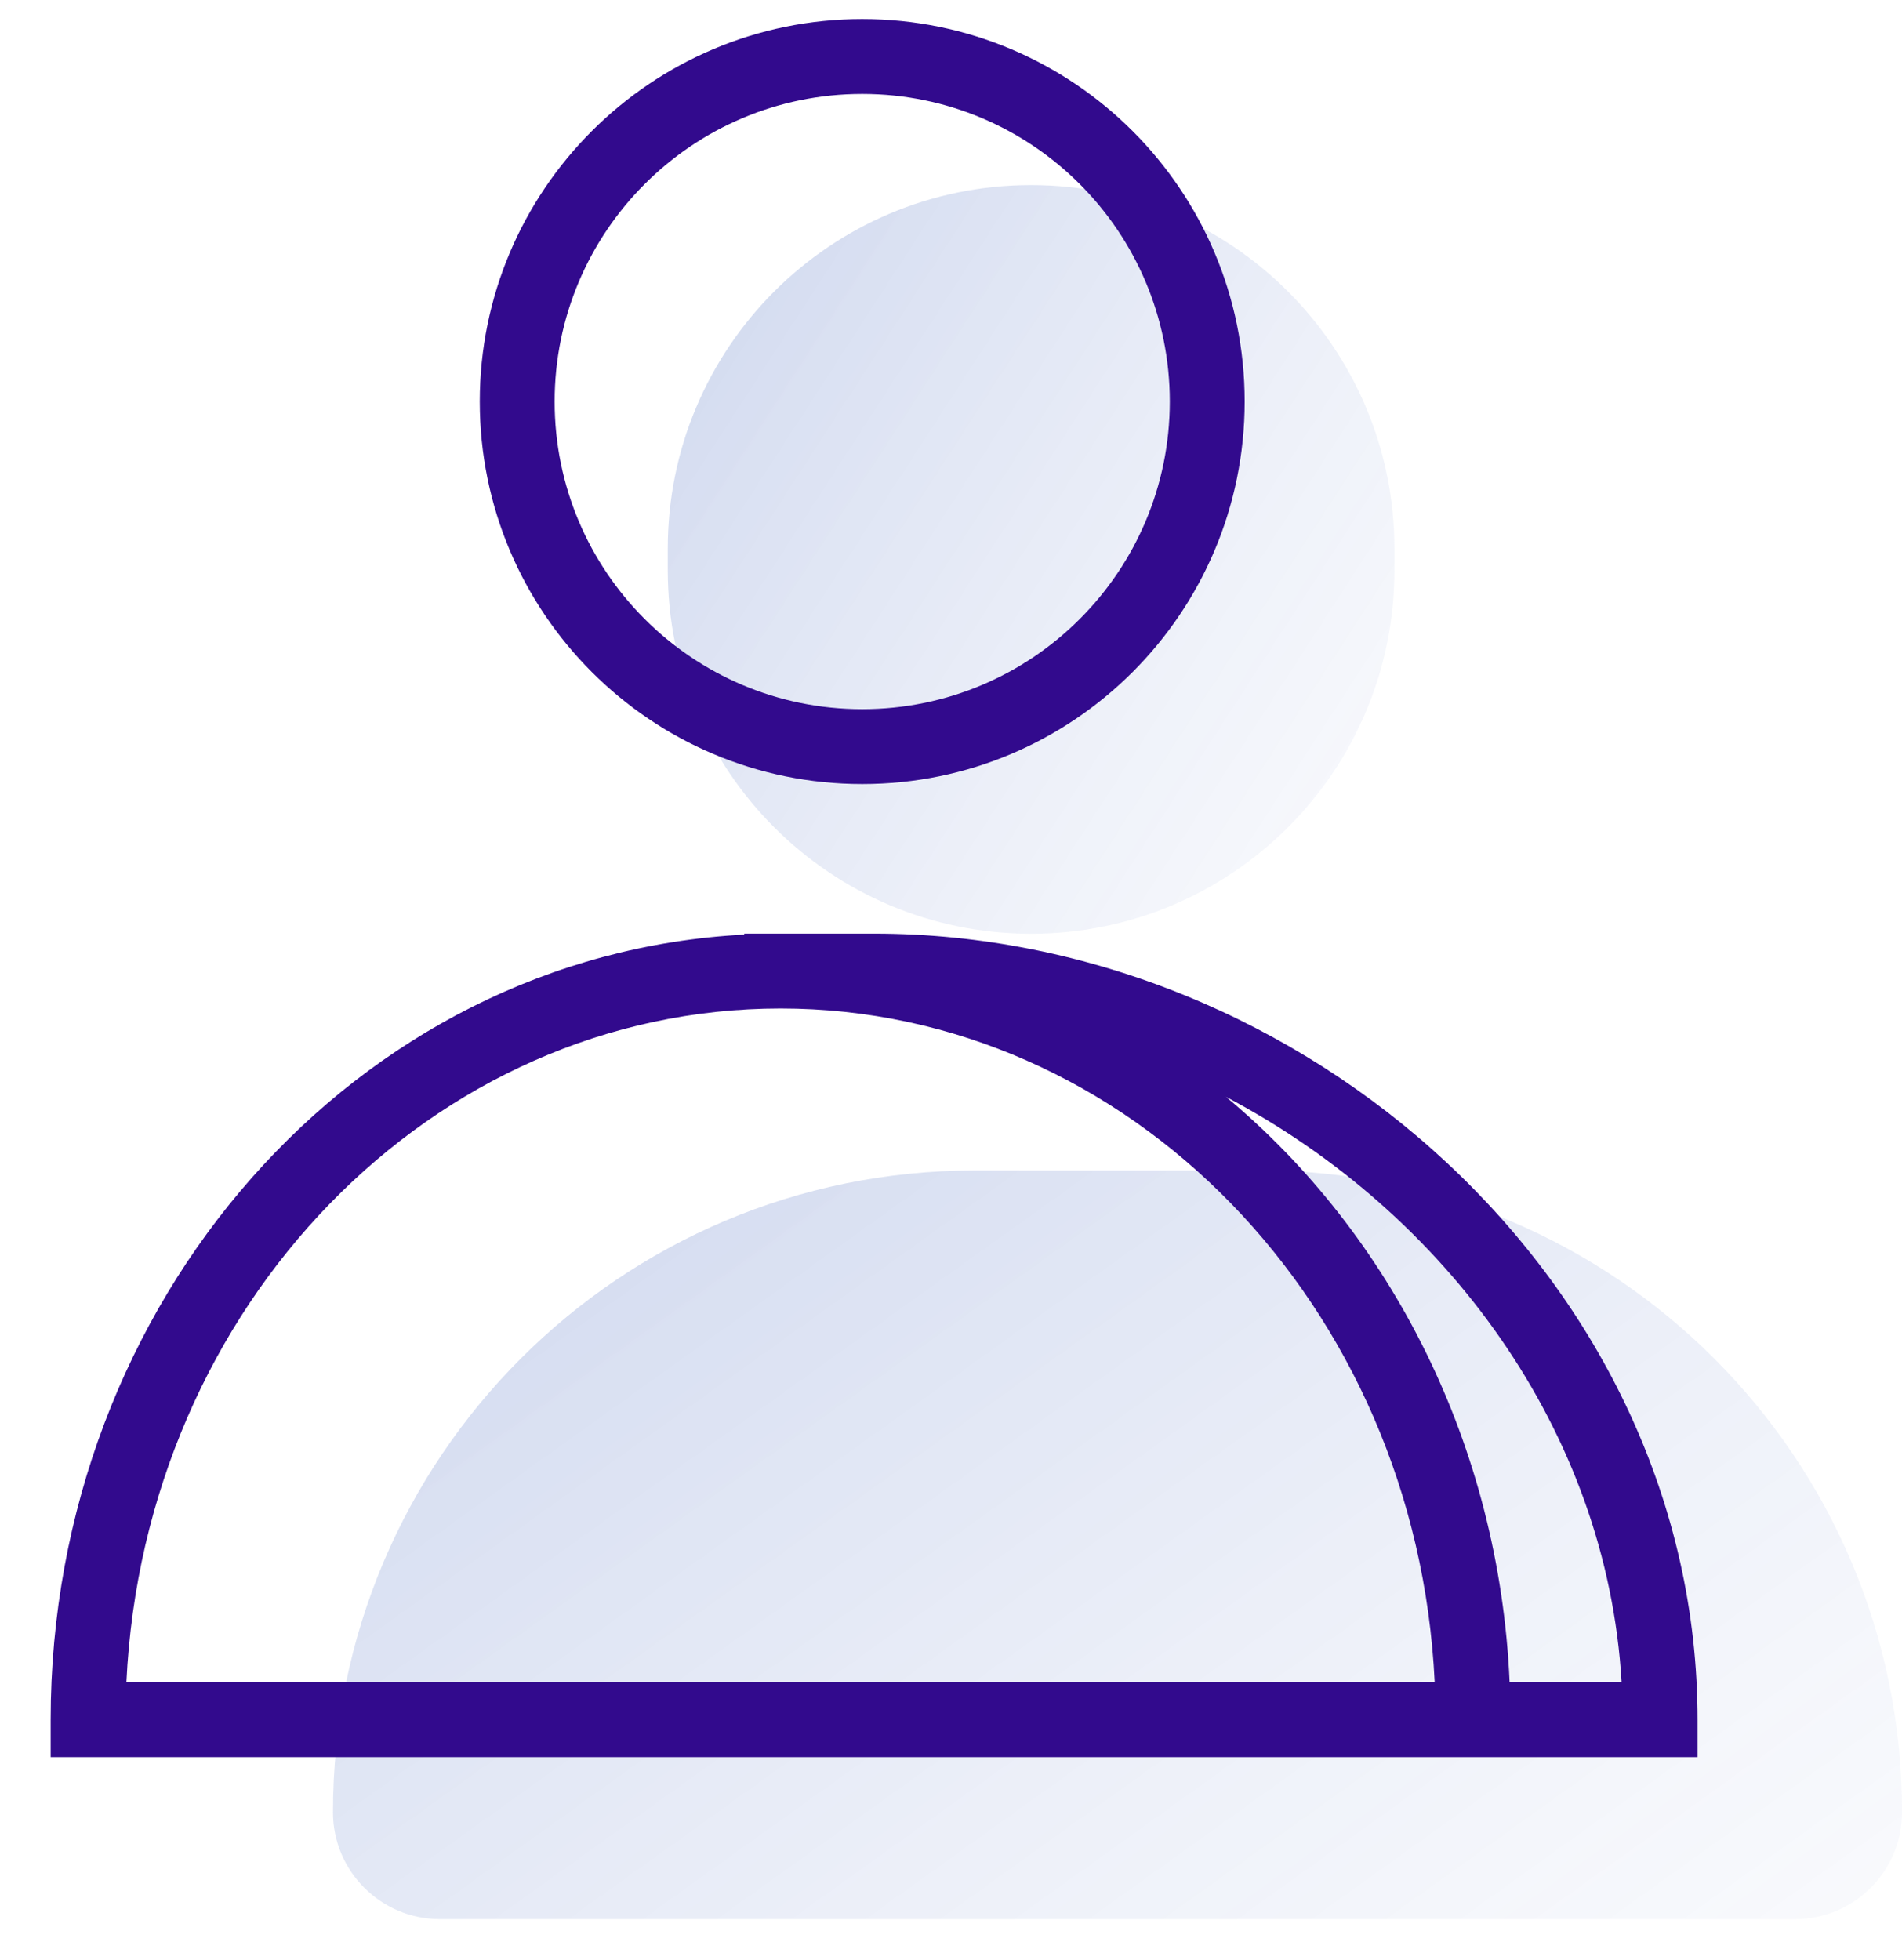 <svg width="33" height="34" viewBox="0 0 33 34" fill="none" xmlns="http://www.w3.org/2000/svg">
<path d="M5.777 31.439C5.777 25.29 10.762 20.306 16.91 20.306H21.868C28.016 20.306 33.001 25.29 33.001 31.439C33.001 32.463 32.17 33.294 31.145 33.294H7.633C6.608 33.294 5.777 32.463 5.777 31.439Z" fill="url(#paint0_linear_1_16506)"/>
<path d="M11.586 9.515C11.586 6.033 14.408 3.211 17.89 3.211C21.371 3.211 24.193 6.033 24.193 9.515V9.896C24.193 13.377 21.371 16.199 17.89 16.199C14.408 16.199 11.586 13.377 11.586 9.896V9.515Z" fill="url(#paint1_linear_1_16506)"/>
<path fill-rule="evenodd" clip-rule="evenodd" d="M20.296 6.966C20.296 9.914 17.907 12.303 14.96 12.303C12.012 12.303 9.623 9.914 9.623 6.966C9.623 4.019 12.012 1.63 14.96 1.63C17.907 1.63 20.296 4.019 20.296 6.966ZM21.595 6.966C21.595 10.631 18.624 13.602 14.96 13.602C11.295 13.602 8.324 10.631 8.324 6.966C8.324 3.302 11.295 0.331 14.96 0.331C18.624 0.331 21.595 3.302 21.595 6.966ZM2.193 29.186H4.775H13.542H24.892C24.58 22.63 19.575 17.496 13.543 17.496C7.51 17.496 2.505 22.63 2.193 29.186ZM0.879 30.484H4.775H13.543H26.206H29.453V29.835C29.453 22.262 22.626 16.197 15.166 16.197H13.543H12.913V16.214C6.169 16.568 0.879 22.576 0.879 29.835V30.484ZM28.135 29.186H26.192C26.012 25.069 24.131 21.407 21.271 19.029C25.086 21.039 27.881 24.826 28.135 29.186Z" fill="#320A8D"/>
<defs>
<linearGradient id="paint0_linear_1_16506" x1="10.598" y1="20.306" x2="25.083" y2="40.536" gradientUnits="userSpaceOnUse">
<stop stop-color="#244CB3" stop-opacity="0.2"/>
<stop offset="1" stop-color="#B4C2E5" stop-opacity="0.07"/>
</linearGradient>
<linearGradient id="paint1_linear_1_16506" x1="13.819" y1="3.211" x2="27.774" y2="12.238" gradientUnits="userSpaceOnUse">
<stop stop-color="#244CB3" stop-opacity="0.2"/>
<stop offset="1" stop-color="#B4C2E5" stop-opacity="0.07"/>
</linearGradient>
</defs>
</svg>
